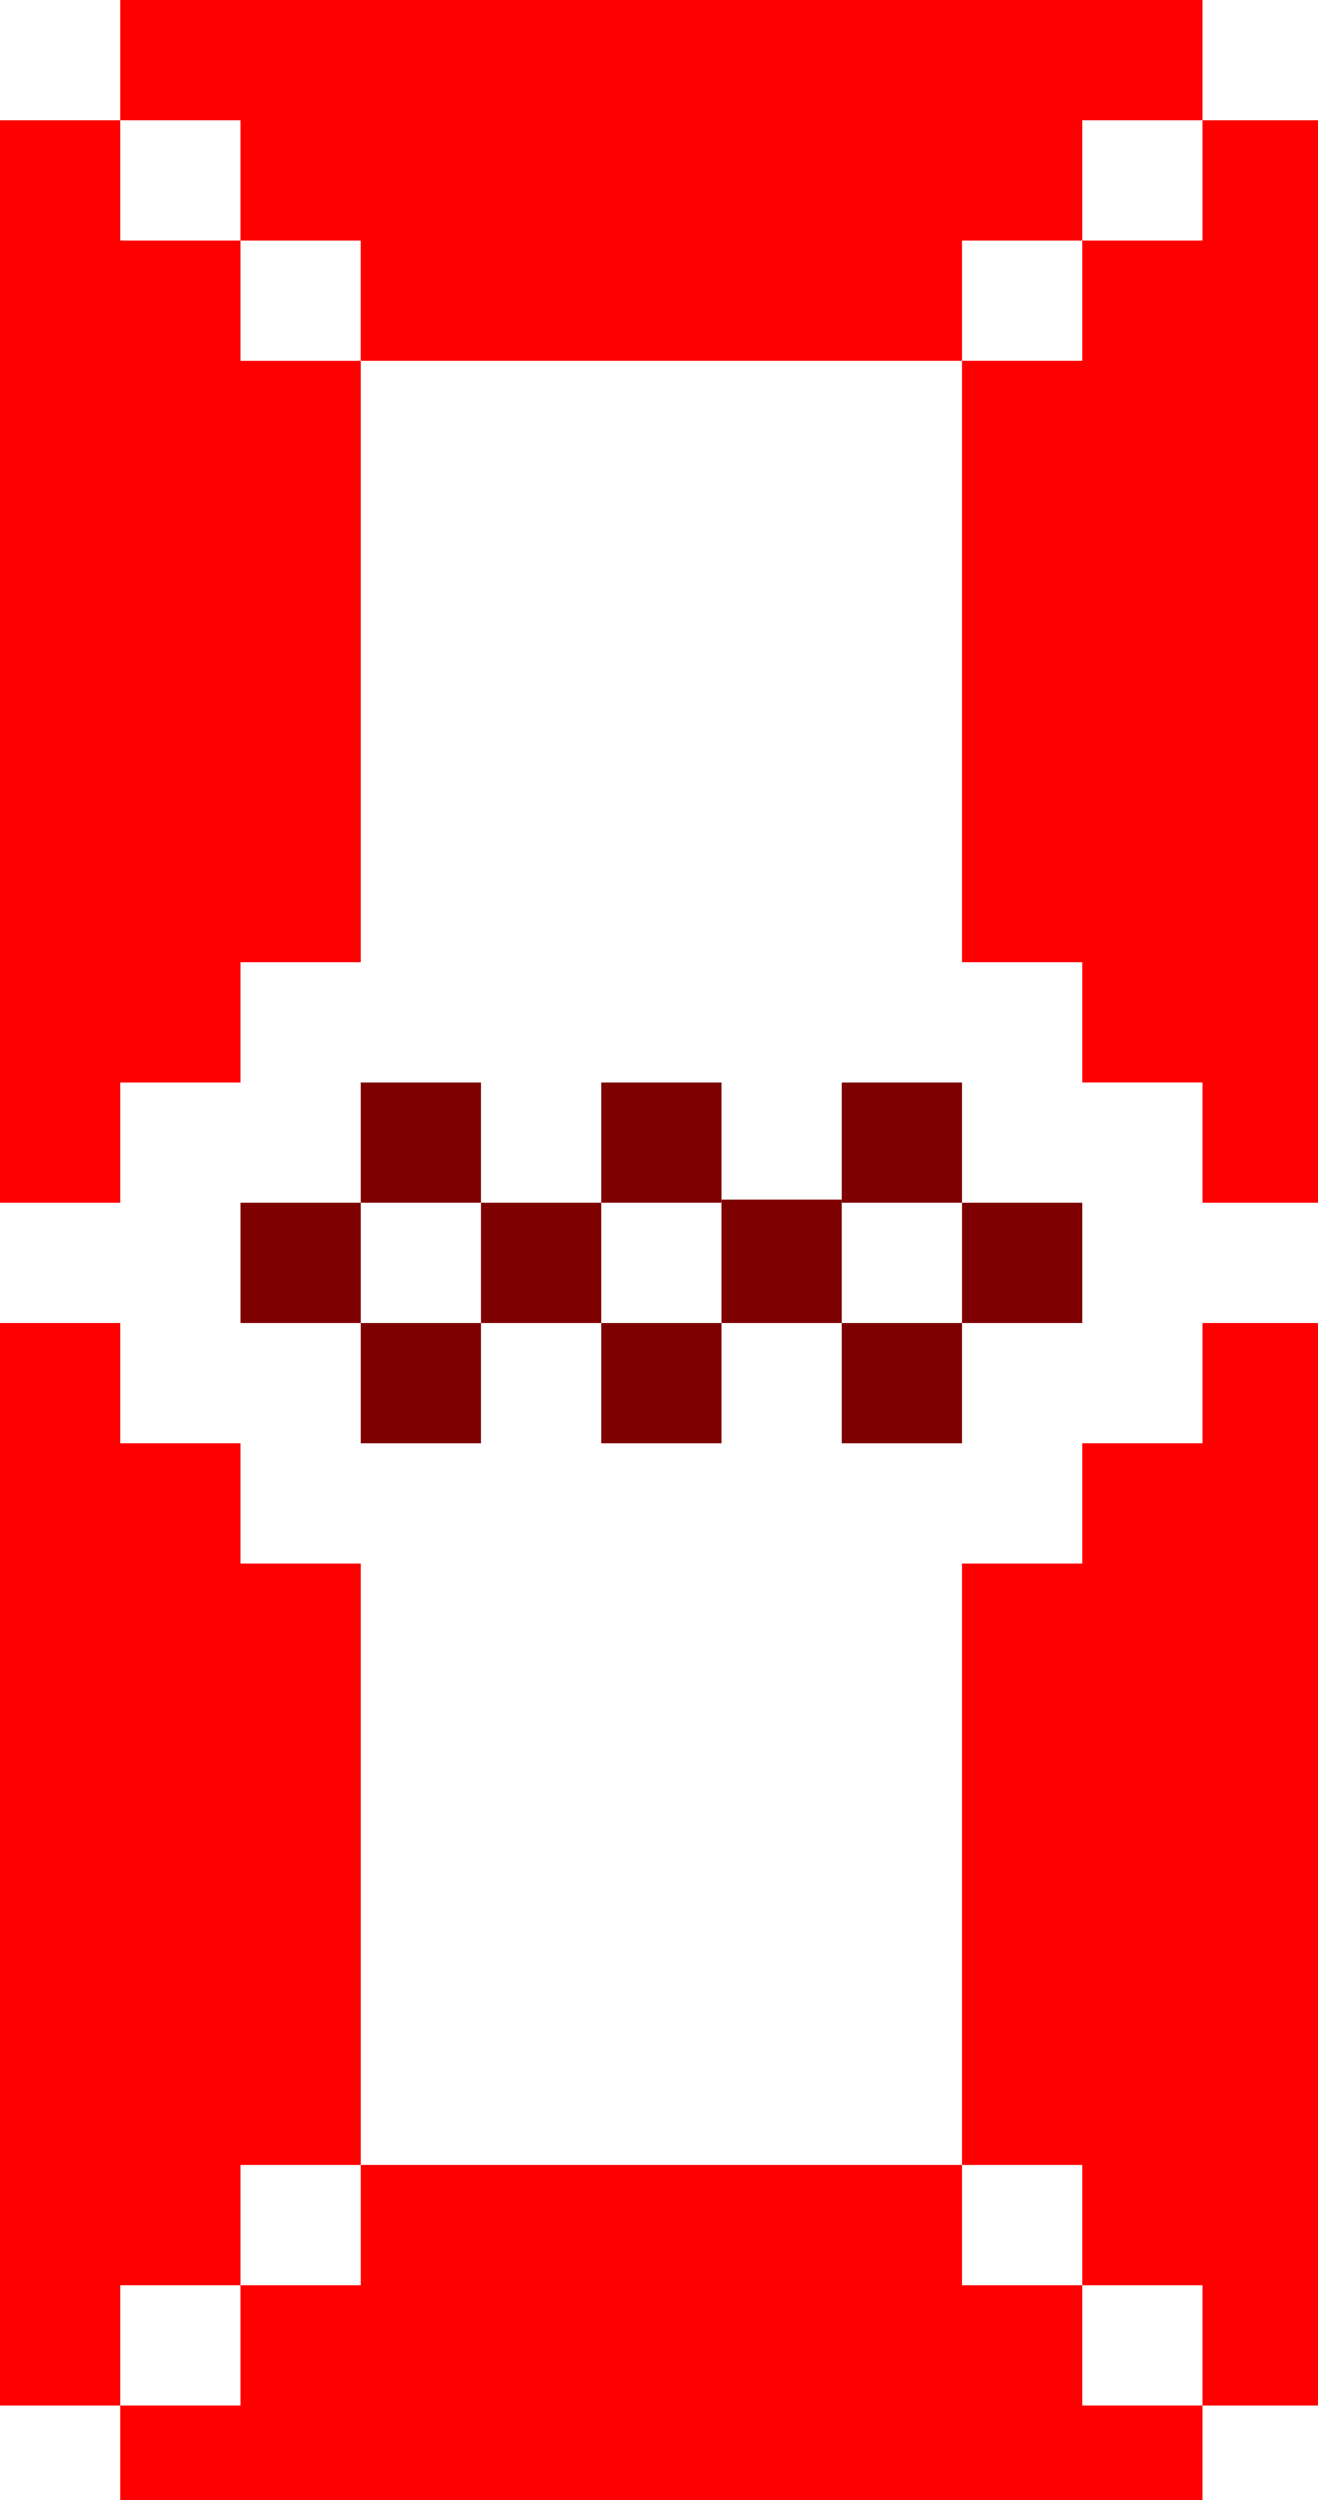 <svg
    xmlns="http://www.w3.org/2000/svg"
    viewBox="0 0 29 55"
    id="vector">
    <path
        id="path"
        d="M 7.938 47.625 L 7.938 50.271 L 5.292 50.271 L 5.292 52.917 L 2.646 52.917 L 2.646 55.563 L 26.458 55.563 L 26.458 52.917 L 23.813 52.917 L 23.813 50.271 L 21.167 50.271 L 21.167 47.625 Z"
        fill="#ff0000"
        stroke-width="2.85"
        stroke-linecap="round"
        stroke-linejoin="round"/>
    <path
        id="path_1"
        d="M 0 2.646 L 0 26.458 L 2.646 26.458 L 2.646 23.813 L 5.292 23.813 L 5.292 21.167 L 7.938 21.167 L 7.938 7.938 L 5.292 7.938 L 5.292 5.292 L 2.646 5.292 L 2.646 2.646 Z"
        fill="#ff0000"
        stroke-width="2.85"
        stroke-linecap="round"
        stroke-linejoin="round"/>
    <path
        id="path_2"
        d="M 26.458 2.646 L 26.458 5.292 L 23.813 5.292 L 23.813 7.937 L 21.167 7.937 L 21.167 21.167 L 23.813 21.167 L 23.813 23.812 L 26.458 23.812 L 26.458 26.458 L 29.104 26.458 L 29.104 2.646 Z"
        fill="#ff0000"
        stroke-width="2.124"
        stroke-linecap="round"
        stroke-linejoin="round"/>
    <path
        id="path_3"
        d="M 2.646 0 L 2.646 2.646 L 5.292 2.646 L 5.292 5.292 L 7.937 5.292 L 7.937 7.937 L 21.167 7.937 L 21.167 5.292 L 23.813 5.292 L 23.813 2.646 L 26.458 2.646 L 26.458 0 Z"
        fill="#ff0000"
        stroke-width="2.124"
        stroke-linecap="round"
        stroke-linejoin="round"/>
    <path
        id="path_4"
        d="M 26.458 29.104 L 26.458 31.75 L 23.813 31.75 L 23.813 34.396 L 21.167 34.396 L 21.167 47.625 L 23.813 47.625 L 23.813 50.271 L 26.458 50.271 L 26.458 52.917 L 29.104 52.917 L 29.104 29.104 Z"
        fill="#ff0000"
        stroke-width="2.124"
        stroke-linecap="round"
        stroke-linejoin="round"/>
    <path
        id="path_5"
        d="M 0 29.104 L 0 52.917 L 2.646 52.917 L 2.646 50.271 L 5.292 50.271 L 5.292 47.625 L 7.938 47.625 L 7.938 34.396 L 5.292 34.396 L 5.292 31.75 L 2.646 31.75 L 2.646 29.104 Z"
        fill="#ff0000"
        stroke-width="2.124"
        stroke-linecap="round"
        stroke-linejoin="round"/>
    <path
        id="path_6"
        d="M 13.229 23.813 L 15.875 23.813 L 15.875 26.458 L 13.229 26.458 Z"
        fill="#7f0000"
        stroke-width="0.95"
        stroke-linecap="round"
        stroke-linejoin="round"/>
    <path
        id="path_7"
        d="M 10.583 26.458 L 13.229 26.458 L 13.229 29.104 L 10.583 29.104 Z"
        fill="#7f0000"
        stroke-width="0.95"
        stroke-linecap="round"
        stroke-linejoin="round"/>
    <path
        id="path_8"
        d="M 15.875 26.389 L 18.521 26.389 L 18.521 29.104 L 15.875 29.104 Z"
        fill="#7f0000"
        stroke-width="0.962"
        stroke-linecap="round"
        stroke-linejoin="round"/>
    <path
        id="path_9"
        d="M 13.229 29.104 L 15.875 29.104 L 15.875 31.75 L 13.229 31.75 Z"
        fill="#7f0000"
        stroke-width="0.95"
        stroke-linecap="round"
        stroke-linejoin="round"/>
    <path
        id="path_10"
        d="M 7.938 29.104 L 10.583 29.104 L 10.583 31.75 L 7.938 31.75 Z"
        fill="#7f0000"
        stroke-width="0.95"
        stroke-linecap="round"
        stroke-linejoin="round"/>
    <path
        id="path_11"
        d="M 7.938 23.813 L 10.583 23.813 L 10.583 26.458 L 7.938 26.458 Z"
        fill="#7f0000"
        stroke-width="0.95"
        stroke-linecap="round"
        stroke-linejoin="round"/>
    <path
        id="path_12"
        d="M 5.292 26.458 L 7.938 26.458 L 7.938 29.104 L 5.292 29.104 Z"
        fill="#7f0000"
        stroke-width="0.95"
        stroke-linecap="round"
        stroke-linejoin="round"/>
    <path
        id="path_13"
        d="M 18.521 23.813 L 21.167 23.813 L 21.167 26.458 L 18.521 26.458 Z"
        fill="#7f0000"
        stroke-width="0.95"
        stroke-linecap="round"
        stroke-linejoin="round"/>
    <path
        id="path_14"
        d="M 21.167 26.458 L 23.813 26.458 L 23.813 29.104 L 21.167 29.104 Z"
        fill="#7f0000"
        stroke-width="0.95"
        stroke-linecap="round"
        stroke-linejoin="round"/>
    <path
        id="path_15"
        d="M 18.521 29.104 L 21.167 29.104 L 21.167 31.75 L 18.521 31.75 Z"
        fill="#7f0000"
        stroke-width="0.95"
        stroke-linecap="round"
        stroke-linejoin="round"/>
</svg>
